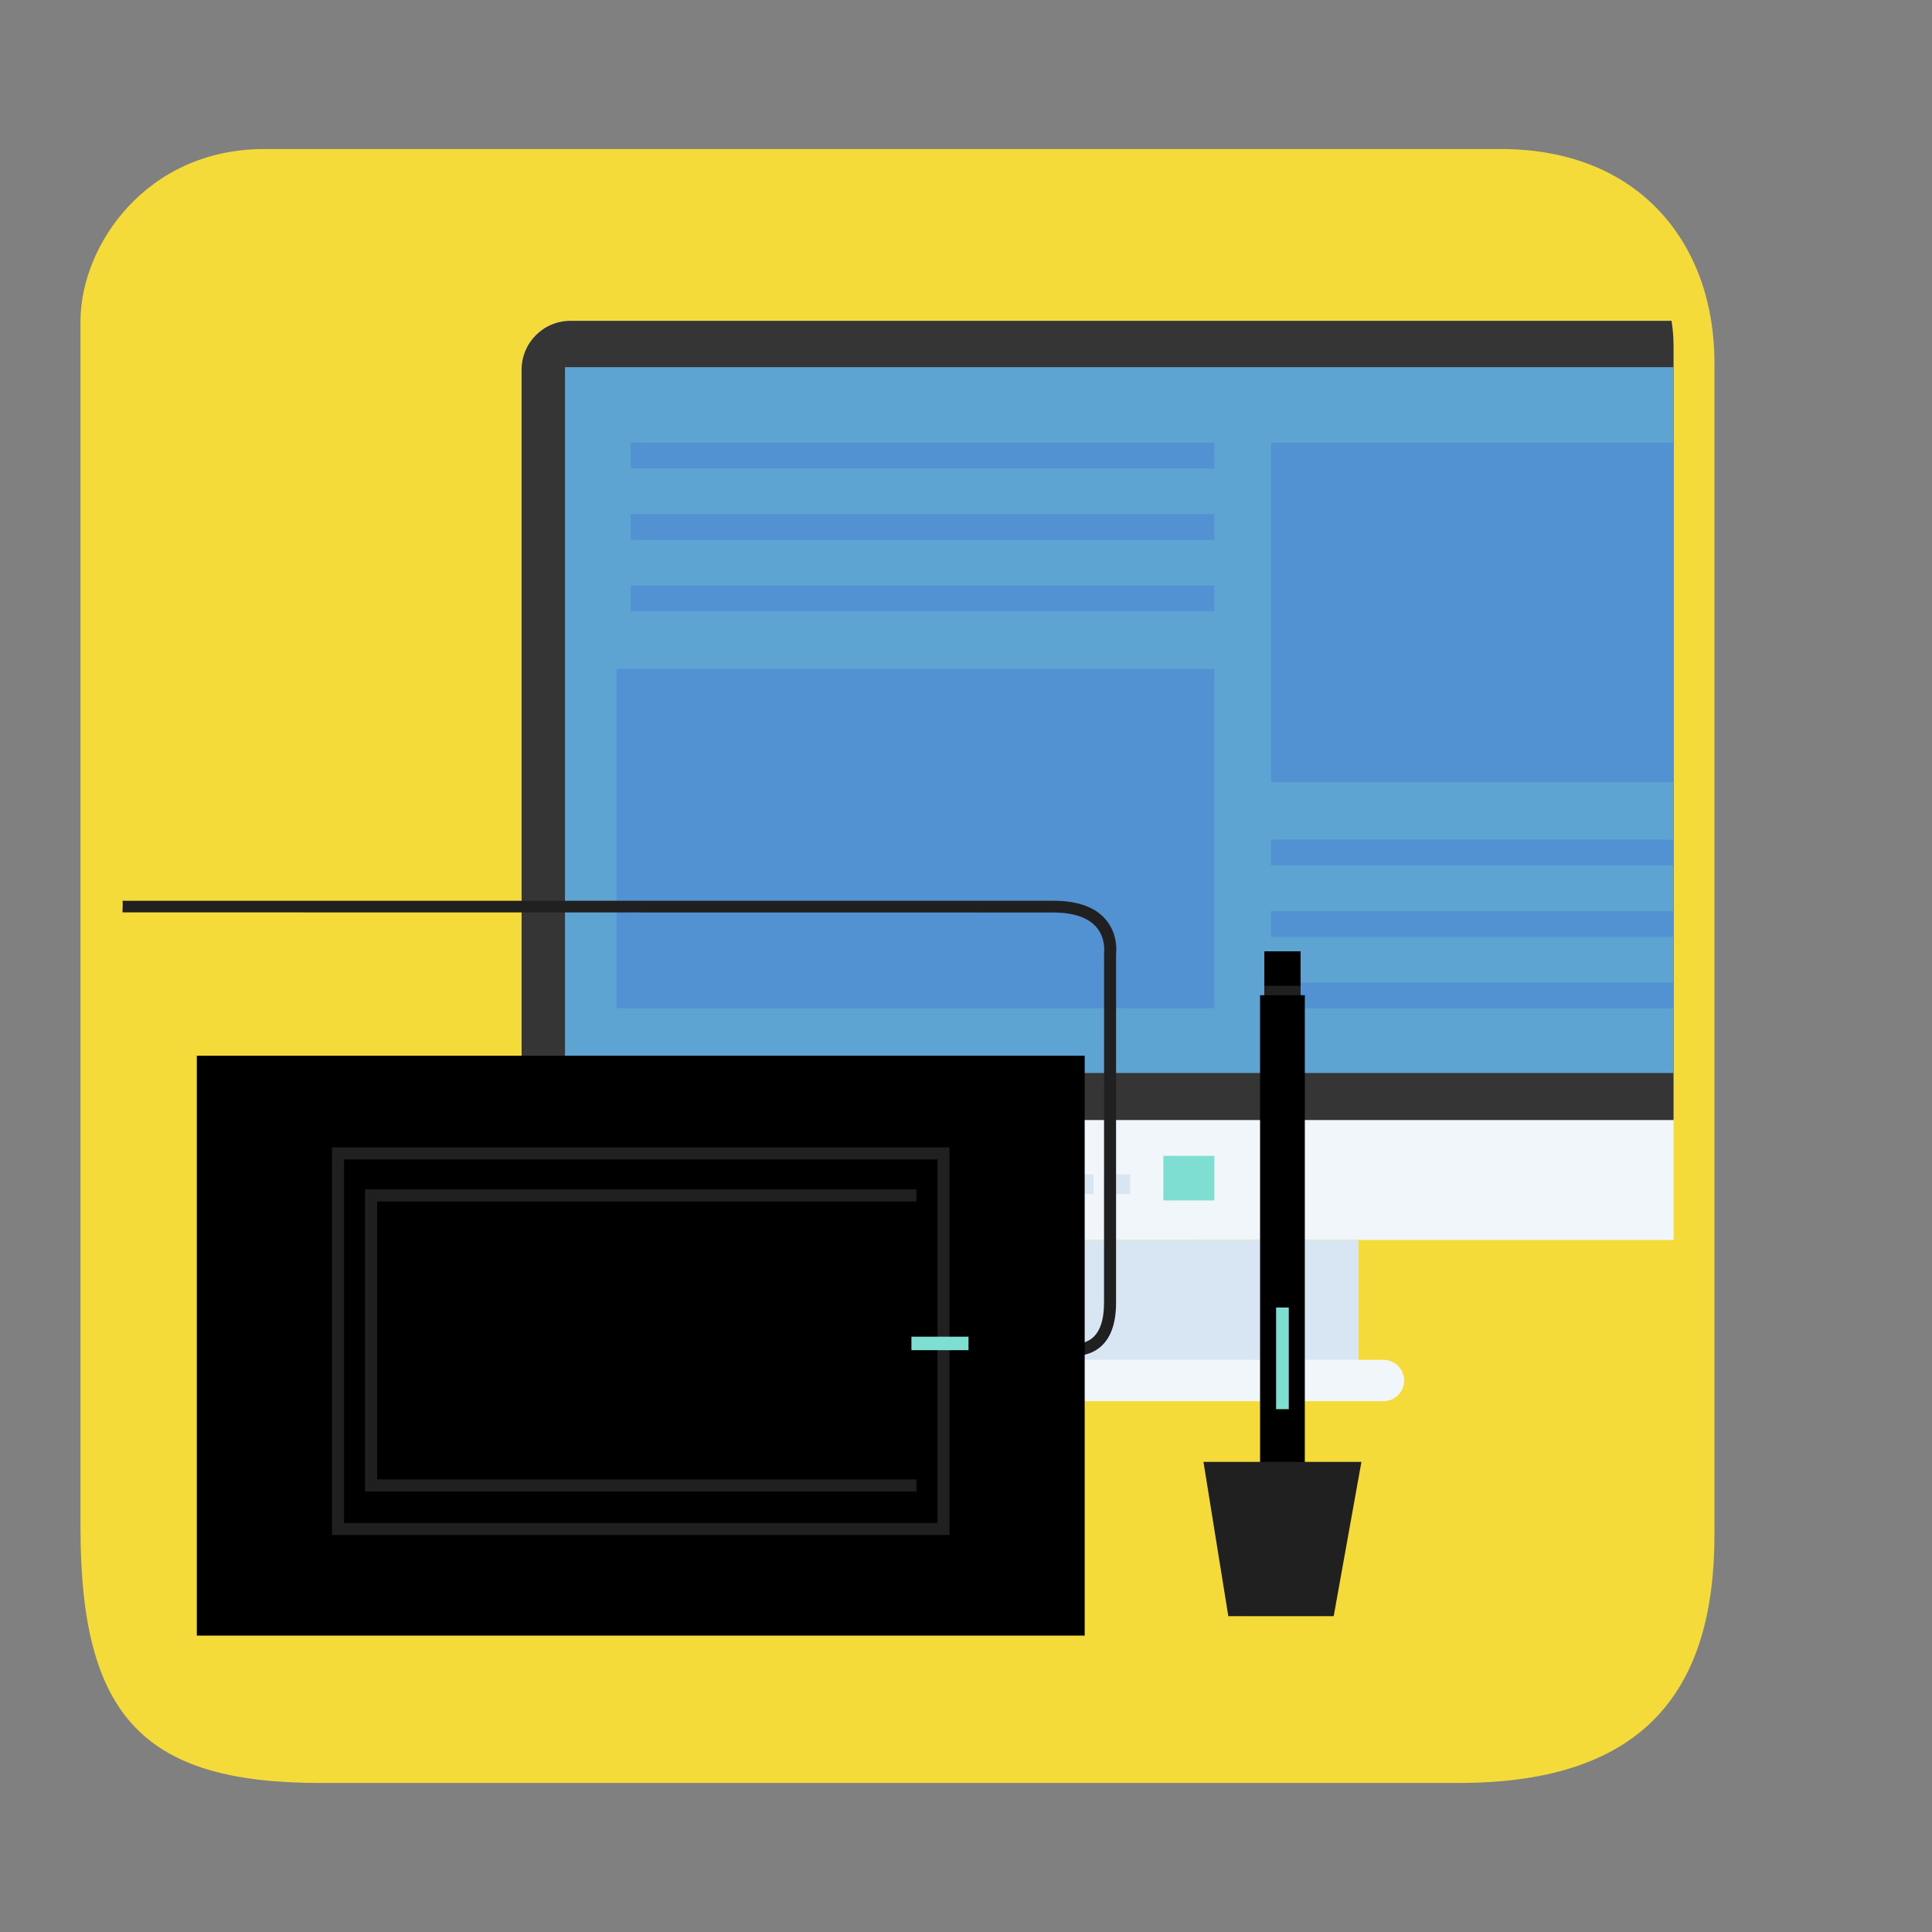 <?xml version="1.0" encoding="utf-8"?>
<!-- Generator: Adobe Illustrator 19.1.0, SVG Export Plug-In . SVG Version: 6.00 Build 0)  -->
<svg version="1.1" id="Layer_1" xmlns="http://www.w3.org/2000/svg" xmlns:xlink="http://www.w3.org/1999/xlink" x="0px" y="0px"
	 viewBox="0 0 1200 1200" enable-background="new 0 0 1200 1200" xml:space="preserve">
<rect x="0" y="0" width="1200" height="1200" fill="#808080" stroke="none"/>
<g>
	<path fill="#F5DB39" d="M906.117,1107.436H198.98C90.483,1107.436,50,1067.549,50,949.105V199.572
		c0-47.306,41.11-107.008,114.078-107.008h768.125c86.896,0,132.669,59.702,132.669,132.669v728.032
		C1064.873,1047.36,1023.861,1107.436,906.117,1107.436z"/>
	<path fill="#F5DB39" d="M942.684,1082.062H172.189c-53.248,0-96.815-43.567-96.815-96.815V214.753
		c0-53.248,43.567-96.814,96.815-96.814h770.494c53.248,0,96.814,43.566,96.814,96.814v770.494
		C1039.498,1038.495,995.932,1082.062,942.684,1082.062z"/>
	<g>
		<defs>
			<path id="SVGID_1_" d="M942.684,1082.062H172.189c-53.248,0-96.815-43.567-96.815-96.815V214.753
				c0-53.248,43.567-96.814,96.815-96.814h770.494c53.248,0,96.814,43.566,96.814,96.814v770.494
				C1039.498,1038.495,995.932,1082.062,942.684,1082.062z"/>
		</defs>
		<clipPath id="SVGID_2_">
			<use xlink:href="#SVGID_1_"  overflow="visible"/>
		</clipPath>
		<g clip-path="url(#SVGID_2_)">
			<g>
				<g>
					<path fill="#F1F6FB" d="M323.968,739.836c0,16.754,13.582,30.339,30.342,30.339h765.355c16.756,0,30.334-13.585,30.334-30.339
						V229.608c0-16.76-13.578-30.346-30.334-30.346H354.311c-16.761,0-30.342,13.585-30.342,30.346V739.836z"/>
					<path fill="#353535" d="M323.968,695.688v-466.08c0-16.76,13.582-30.346,30.342-30.346h765.355
						c16.756,0,30.334,13.585,30.334,30.346v466.08H323.968z"/>
					<g>
						<rect x="722.582" y="717.926" fill="#7EDED2" width="31.668" height="27.716"/>
						<rect x="689.719" y="729.408" fill="#D8E6F4" width="12.272" height="12.271"/>
						<rect x="666.952" y="729.408" fill="#D8E6F4" width="12.277" height="12.271"/>
						<rect x="644.19" y="729.408" fill="#F5DB39" width="12.273" height="12.271"/>
					</g>
					<rect x="350.918" y="228.059" fill="#5EA4D2" width="772.143" height="438.392"/>
					<polygon fill="#D8E6F4" points="630.159,851.416 843.815,851.416 843.815,770.175 630.159,770.21 					"/>
					<path fill="#F1F6FB" d="M601.85,857.466c0,7.093,5.743,12.828,12.838,12.828h244.605c7.091,0,12.836-5.735,12.836-12.828l0,0
						c0-7.09-5.744-12.843-12.836-12.843H614.688C607.593,844.623,601.85,850.376,601.85,857.466L601.85,857.466z"/>
				</g>
				<g>
					<rect x="789.458" y="274.96" fill="#5291D2" width="284.021" height="210.824"/>
					<rect x="789.458" y="521.538" fill="#5291D2" width="277.285" height="16.007"/>
					<rect x="789.458" y="565.916" fill="#5291D2" width="277.285" height="16.007"/>
					<rect x="789.458" y="610.295" fill="#5291D2" width="277.285" height="16.006"/>
				</g>
				<g>
					<rect x="382.93" y="415.477" fill="#5291D2" width="371.318" height="210.824"/>
					<rect x="391.736" y="363.716" fill="#5291D2" width="362.513" height="16.007"/>
					<rect x="391.736" y="319.339" fill="#5291D2" width="362.513" height="16.006"/>
					<rect x="391.736" y="274.96" fill="#5291D2" width="362.513" height="16.007"/>
				</g>
			</g>
			<g>
				<g>
					<rect x="785.275" y="605.723" fill="#202020" width="22.555" height="21.431"/>
					<rect x="785.275" y="590.88" width="22.555" height="21.42"/>
					<rect x="782.655" y="618.129" width="27.793" height="305.642"/>
					<rect x="792.606" y="812.115" fill="#7EDED2" width="7.887" height="63.158"/>
					<polygon fill="#202020" points="762.929,1003.845 828.382,1003.845 845.61,907.985 747.493,907.985 					"/>
				</g>
				<g>
					<path fill="#202020" d="M686.67,570.996c-6.679-7.759-17.656-11.521-32.615-11.521H76.106c0.266,2.476-0.06,4.713,0,7.211
						l577.954,0.088c12.628,0,21.667,3.035,26.873,9.025c6.022,6.937,4.846,15.814,4.838,15.912l-0.038,217.419
						c0,10.991-2.647,18.544-7.871,22.412c-6.946,5.157-16.425,2.38-16.528,2.339l-2.156,7.161c0.264,0.077,3.654,1.077,8.231,1.077
						c4.439,0,10.003-0.943,14.899-4.575c7.235-5.363,10.902-14.919,10.902-28.414V592.254
						C693.251,592.254,694.889,580.553,686.67,570.996z"/>
					<g>
						<rect x="122.254" y="655.74" width="551.47" height="360.178"/>
						<polygon fill="#202020" points="569.219,738.786 569.219,746.26 234.234,746.26 234.234,918.87 569.219,918.87 
							569.219,926.354 226.758,926.354 226.758,738.786 						"/>
						<path fill="#202020" d="M206.225,712.659h383.521v240.755H206.225V712.659z M582.273,720.133H213.701v225.804h368.572V720.133
							z"/>
						<rect x="566.106" y="830.237" fill="#7EDED2" width="35.457" height="8.397"/>
					</g>
				</g>
			</g>
		</g>
	</g>
</g>
</svg>
